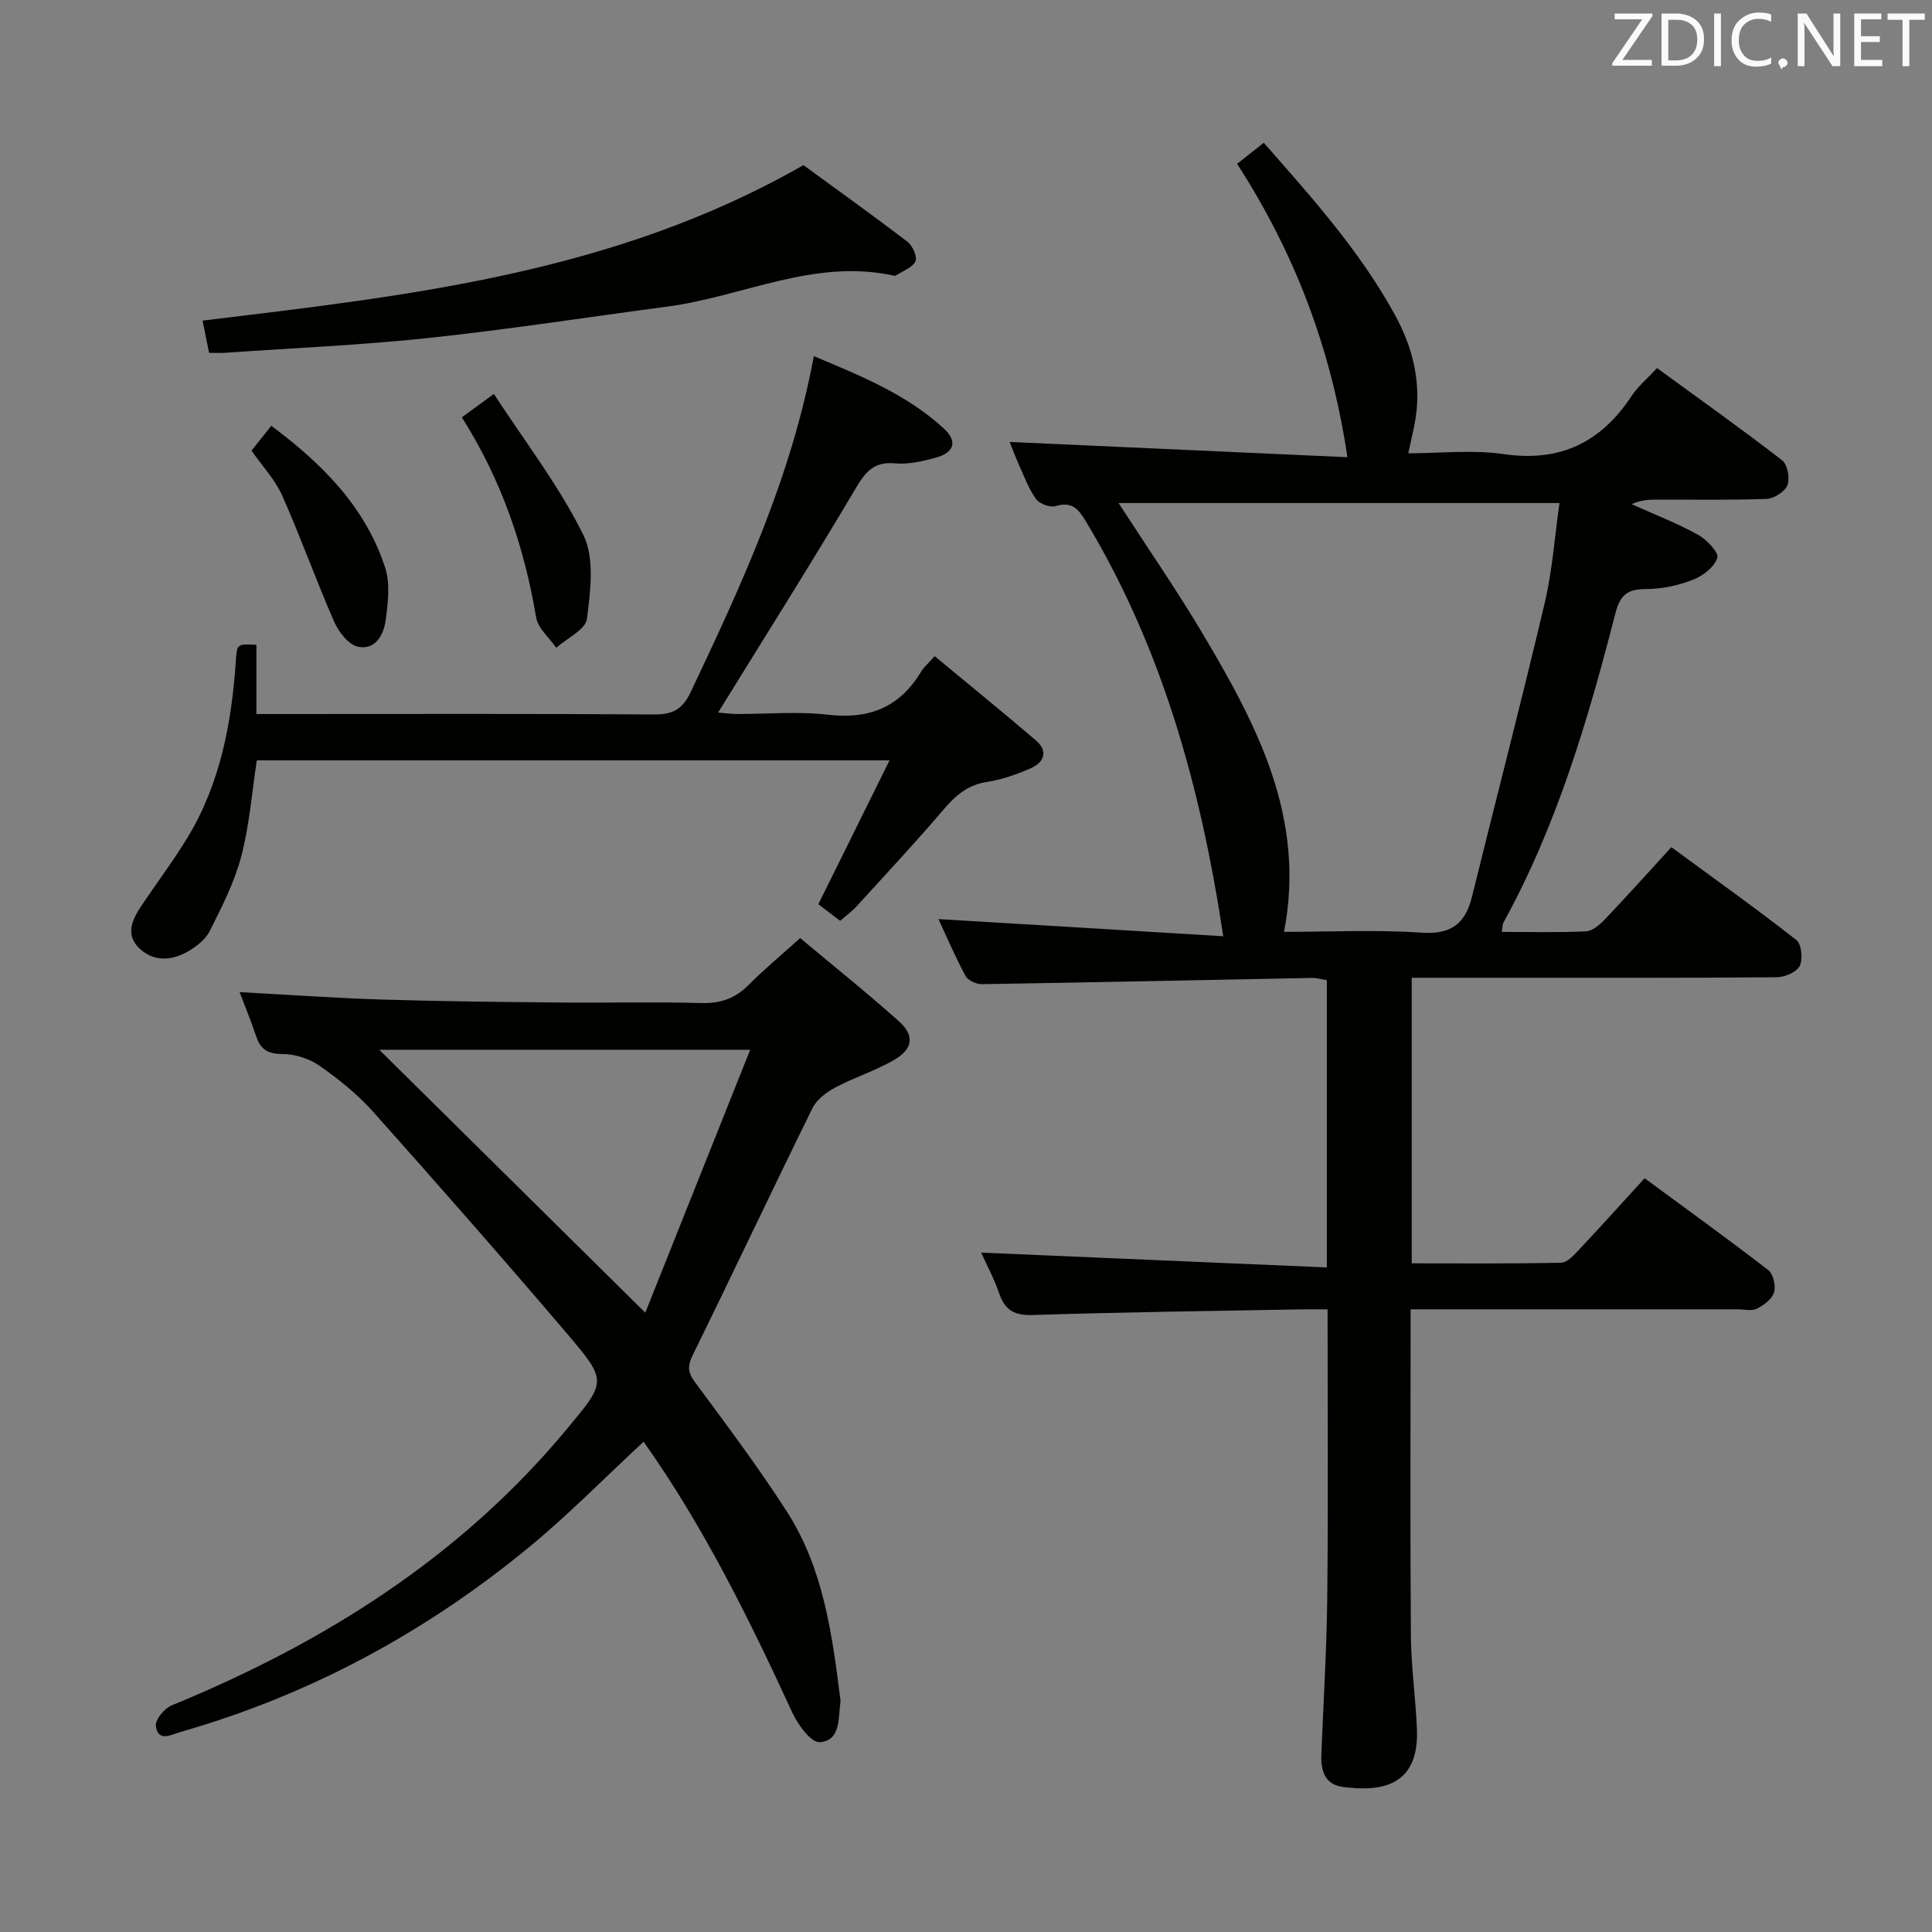 <svg enable-background="new 0 0 400 400" viewBox="0 0 400 400" xmlns="http://www.w3.org/2000/svg"><rect x="0" y="0" width="400" height="400" fill="#808080" stroke="none"/><path d="m253.26 193.84c-4.71-31.26-12.77-59.84-28.44-85.9-1.54-2.57-2.89-4.17-6.25-3.16-1.15.35-3.34-.46-4.06-1.45-1.53-2.12-2.46-4.68-3.55-7.1-.85-1.9-1.57-3.85-1.93-4.73 23.05 1.04 46.2 2.09 69.94 3.16-3.38-22.62-10.91-42.24-22.84-60.74 1.76-1.39 3.4-2.68 5.52-4.36 9.95 11.33 19.92 22.42 27.14 35.6 3.58 6.53 5.43 13.57 4.34 21.12-.33 2.27-.92 4.51-1.56 7.57 6.68 0 13.34-.77 19.76.17 11.7 1.7 20.14-2.43 26.47-12.03 1.34-2.02 3.29-3.64 5.28-5.78 8.85 6.46 17.5 12.61 25.89 19.09 1.12.86 1.65 3.73 1.1 5.15-.53 1.35-2.79 2.79-4.34 2.84-7.65.29-15.33.12-22.99.15-1.6.01-3.2.15-4.93.94 4.58 2.06 9.29 3.89 13.69 6.3 1.81.99 4.4 3.69 4.05 4.82-.58 1.89-3 3.74-5.06 4.54-3.05 1.18-6.46 1.92-9.72 1.92-3.82 0-5.35 1.23-6.32 5.03-5.67 22.07-12.1 43.9-23.18 64.02-.22.4-.17.94-.34 1.93 5.94 0 11.71.16 17.45-.12 1.37-.07 2.88-1.42 3.95-2.54 4.47-4.69 8.8-9.52 13.71-14.88 8.66 6.36 17.41 12.6 25.87 19.21 1.08.84 1.39 3.97.7 5.38-.63 1.28-3.1 2.33-4.76 2.34-19.33.16-38.66.11-57.99.11-5.79 0-11.58 0-17.58 0v59.12c10.38 0 20.66.1 30.94-.13 1.31-.03 2.74-1.67 3.84-2.84 4.44-4.72 8.77-9.55 13.44-14.65 8.59 6.33 17.19 12.53 25.58 19 1.05.81 1.62 3.28 1.22 4.63-.41 1.39-2.12 2.66-3.57 3.39-1.07.54-2.61.12-3.95.12-22.31 0-44.63 0-67.73 0v5.53c0 20.66-.1 41.33.06 61.99.05 6.47.98 12.92 1.25 19.4.49 11.99-7.65 13.01-15.41 11.95-3.71-.51-4.51-3.44-4.38-6.75.44-10.97 1.12-21.94 1.23-32.92.2-19.48.06-38.95.06-59.19-2 0-3.76-.03-5.51 0-18.47.35-36.95.56-55.42 1.17-3.8.12-5.8-.87-7.03-4.41-1.12-3.22-2.76-6.27-3.77-8.51 23.79 1.02 47.57 2.04 71.58 3.07 0-20.75 0-40.03 0-59.48-1.14-.18-2.1-.48-3.06-.46-22.79.44-45.59.93-68.38 1.29-1.16.02-2.9-.8-3.4-1.75-2.17-4.06-3.98-8.31-5.57-11.72 19.42 1.15 38.91 2.33 58.96 3.55zm12.58-.91c9.54 0 19.04-.48 28.46.17 6.17.42 9.08-1.87 10.46-7.46 5-20.26 10.26-40.46 15.05-60.77 1.61-6.82 2.09-13.91 3.06-20.72-30.76 0-60.72 0-91.28 0 6.18 9.56 12.14 18.16 17.46 27.13 11.18 18.84 21.38 38.05 16.79 61.65z" fill="#010100"/><path d="m165.67 194.22c6.99 5.86 13.88 11.35 20.43 17.22 3.32 2.97 2.93 5.75-1.04 8.04-3.85 2.22-8.19 3.59-12.13 5.68-1.84.98-3.84 2.49-4.72 4.28-8.36 16.97-16.42 34.08-24.76 51.06-1.11 2.27-1.1 3.59.43 5.65 6.52 8.82 13.12 17.61 19.05 26.83 7.57 11.77 9.35 25.39 11.07 38.93.02.16.02.34 0 .5-.48 3.36.09 7.99-4.3 8.29-1.79.12-4.54-3.67-5.7-6.21-8.98-19.51-18.47-38.7-30.75-56-7.96 7.38-15.47 15.05-23.72 21.84-21.41 17.64-45.41 30.61-72.17 38.26-1.86.53-4.65 2.19-5.09-1.26-.17-1.29 1.78-3.64 3.28-4.25 31.54-12.95 59.72-30.63 81.77-57.16 8.17-9.82 8.47-9.95.26-19.59-13.27-15.58-26.77-30.96-40.4-46.23-3.19-3.57-7.04-6.65-10.97-9.41-2.12-1.48-5.05-2.45-7.62-2.46-3.03 0-4.62-.86-5.54-3.63-1.03-3.09-2.28-6.12-3.44-9.19 10.16.54 19.9 1.24 29.65 1.54 12.3.38 24.62.5 36.93.61 9.66.09 19.33-.16 28.99.11 3.96.11 7.01-.93 9.79-3.72 3.25-3.28 6.83-6.25 10.7-9.73zm-87.15 23.12c17.98 17.77 35.99 35.57 55.08 54.44 7.23-18.13 14.31-35.87 21.72-54.44-26.8 0-51.87 0-76.8 0z" fill="#010100"/><path d="m193.51 135.85c7.19 5.96 14.13 11.6 20.92 17.4 2.66 2.27 1.77 4.58-1.07 5.83-2.86 1.25-5.91 2.33-8.98 2.8-3.93.6-6.45 2.71-8.93 5.62-5.83 6.84-11.96 13.41-18.01 20.05-.98 1.08-2.18 1.95-3.49 3.1-1.77-1.35-3.32-2.53-4.52-3.44 4.88-9.86 9.61-19.42 14.74-29.79-44.65 0-87.73 0-131 0-1.02 6.65-1.52 13.44-3.23 19.93-1.41 5.36-4.03 10.45-6.54 15.45-.9 1.78-2.86 3.28-4.68 4.3-3.46 1.92-7.25 1.97-10.1-.99-2.68-2.78-1.15-5.88.67-8.6 3.15-4.7 6.56-9.23 9.5-14.05 6.82-11.22 9.16-23.74 10.04-36.62.24-3.53.2-3.53 4.26-3.35v14.34h5.81c25.49 0 50.98-.09 76.47.09 3.85.03 5.91-1.01 7.61-4.59 10.53-22.22 20.87-44.48 25.51-69.6 9.83 4.13 19.29 7.95 26.94 15.01 2.88 2.65 2.14 4.98-1.75 6.03-2.71.73-5.62 1.43-8.35 1.17-4.47-.43-6.18 1.81-8.26 5.32-9.14 15.43-18.72 30.6-28.39 46.26 1.11.09 2.46.29 3.81.3 6.33.03 12.73-.57 18.98.16 8.52.99 14.82-1.58 19.23-8.91.49-.84 1.28-1.5 2.81-3.22z" fill="#010100"/><path d="m43.29 73.05c-.5-2.46-.89-4.4-1.35-6.67 42.58-5.16 85.19-9.75 124.4-32.19 6.67 4.87 14.19 10.25 21.53 15.85 1.06.81 2.1 3.15 1.66 4.07-.63 1.32-2.62 1.99-4.05 2.93-.12.08-.33.05-.49.02-16.38-3.6-31.18 4.34-46.79 6.41-16.45 2.18-32.86 4.73-49.35 6.49-14.03 1.5-28.17 2.1-42.25 3.08-.99.07-1.98.01-3.31.01z" fill="#010100"/><path d="m95.62 86.4c2.04-1.49 3.75-2.73 6.63-4.84 6.46 9.92 13.51 19.04 18.52 29.18 2.38 4.81 1.47 11.64.75 17.39-.28 2.23-4.14 4.01-6.36 5.99-1.44-2.09-3.78-4.03-4.16-6.3-2.46-14.6-7.1-28.33-15.38-41.42z" fill="#010100"/><path d="m52.07 93.29c1.34-1.67 2.56-3.2 4.1-5.13 10.58 7.89 19.49 16.8 23.58 29.39 1.07 3.3.57 7.27.1 10.85-.4 3.04-2.18 6.29-5.76 5.49-1.95-.44-3.98-3.06-4.9-5.16-3.77-8.61-6.93-17.49-10.74-26.08-1.45-3.28-4.06-6.04-6.38-9.36z" fill="#010100"/><g fill="#fafafb"><path d="m342.2 3.2-6.3 9.2h6.1v1.2h-8.2v-.5l6.2-9.1h-5.7v-1.2h7.8v.4z"/><path d="m344 13.7v-10.9h3.1c1.6 0 3 .5 4.1 1.4 1.1 1 1.6 2.2 1.6 3.9s-.5 3-1.6 4-2.5 1.5-4.2 1.5h-3zm1.4-9.6v8.4h1.6c1.4 0 2.5-.4 3.2-1.1.8-.8 1.2-1.8 1.2-3.2s-.4-2.4-1.2-3.1-1.8-1-3.1-1z"/><path d="m356.3 2.8v10.9h-1.4v-10.9z"/><path d="m366.6 13.2c-.8.4-1.8.6-3 .6-1.6 0-2.8-.5-3.7-1.5s-1.4-2.3-1.4-3.9c0-1.7.5-3.2 1.6-4.2s2.4-1.6 4-1.6c1 0 1.9.1 2.6.4v1.5c-.8-.4-1.6-.6-2.6-.6-1.2 0-2.2.4-3 1.2s-1.1 1.9-1.1 3.3c0 1.3.4 2.3 1.1 3.1s1.6 1.1 2.8 1.1c1.1 0 2-.2 2.8-.7v1.3z"/><path d="m368.2 13c0-.3.1-.5.3-.6.2-.2.4-.3.6-.3.3 0 .5.1.7.3s.3.4.3.6-.1.5-.3.6c-.2.2-.4.3-.7.3-.3 1-.5-.1-.6-.3-.2-.2-.3-.4-.3-.6z"/><path d="m381.1 13.7h-1.7l-5.5-8.4c-.2-.2-.3-.5-.4-.7 0 .2.1.8.1 1.5v7.6h-1.4v-10.9h1.8l5.3 8.3c.3.4.4.6.4.8 0-.3-.1-.8-.1-1.6v-7.5h1.4v10.9z"/><path d="m389.7 13.7h-5.8v-10.9h5.6v1.2h-4.2v3.5h3.9v1.2h-3.9v3.7h4.4z"/><path d="m398.4 4.1h-3.1v9.6h-1.4v-9.6h-3.1v-1.3h7.7v1.3z"/></g></svg>